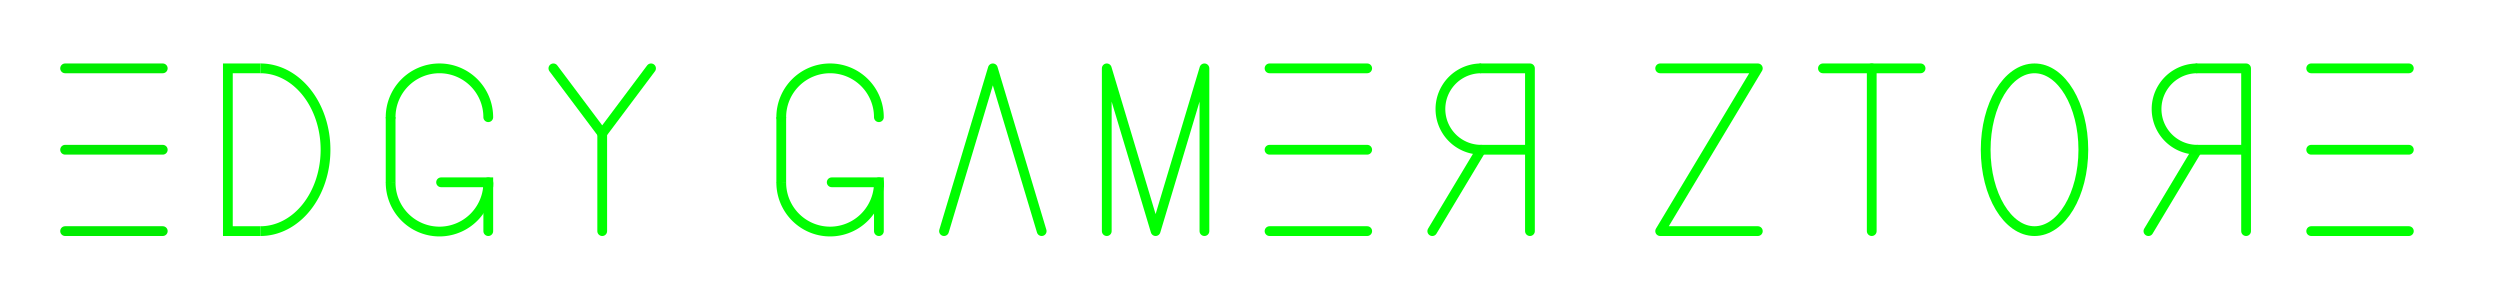 <?xml version="1.0" encoding="UTF-8" standalone="no"?>
<!-- Created with Inkscape (http://www.inkscape.org/) -->

<svg
   xmlns:dc="http://purl.org/dc/elements/1.1/"
   xmlns:cc="http://creativecommons.org/ns#"
   xmlns:rdf="http://www.w3.org/1999/02/22-rdf-syntax-ns#"
   xmlns:svg="http://www.w3.org/2000/svg"
   xmlns="http://www.w3.org/2000/svg"
   xmlns:sodipodi="http://sodipodi.sourceforge.net/DTD/sodipodi-0.dtd"
   xmlns:inkscape="http://www.inkscape.org/namespaces/inkscape"
   width="768"
   height="91"
   viewBox="0 0 203.2 24.077"
   version="1.1"
   id="svg8"
   inkscape:export-filename="/home/axel/Pictures/edgegamingstore2.png"
   inkscape:export-xdpi="360"
   inkscape:export-ydpi="360"
   inkscape:version="0.92.1 r"
   sodipodi:docname="logo.svg">
  <defs
     id="defs2" />
  <sodipodi:namedview
     id="base"
     pagecolor="#ffffff"
     bordercolor="#666666"
     borderopacity="1.0"
     inkscape:pageopacity="0"
     inkscape:pageshadow="2"
     inkscape:zoom="1"
     inkscape:cx="353.68373"
     inkscape:cy="-51.801158"
     inkscape:document-units="mm"
     inkscape:current-layer="layer1"
     showgrid="true"
     units="px"
     inkscape:snap-bbox="true"
     inkscape:snap-intersection-paths="false"
     inkscape:snap-object-midpoints="false"
     inkscape:bbox-nodes="true"
     inkscape:bbox-paths="true"
     inkscape:snap-bbox-edge-midpoints="false"
     inkscape:snap-bbox-midpoints="true"
     inkscape:window-width="1920"
     inkscape:window-height="1019"
     inkscape:window-x="0"
     inkscape:window-y="27"
     inkscape:window-maximized="1"
     inkscape:snap-smooth-nodes="false"
     showguides="false">
    <inkscape:grid
       type="xygrid"
       id="grid4525"
       spacingx="0.132"
       spacingy="0.132"
       empspacing="10" />
  </sodipodi:namedview>
  <g
     inkscape:label="Layer 1"
     inkscape:groupmode="layer"
     id="layer1"
     transform="translate(0,-272.923)">
    <g
       id="g6046">
      <path
         sodipodi:nodetypes="cc"
         inkscape:connector-curvature="0"
         id="path4527"
         d="M 5.292,278.479 H 13.229"
         style="fill:none;stroke:#00ec00;stroke-width:0.794;stroke-linecap:round;stroke-linejoin:miter;stroke-miterlimit:4;stroke-dasharray:none;stroke-opacity:1" />
      <path
         sodipodi:nodetypes="cc"
         inkscape:connector-curvature="0"
         id="path4527-6"
         d="M 5.292,285.094 H 13.229"
         style="fill:none;stroke:#00ec00;stroke-width:0.794;stroke-linecap:round;stroke-linejoin:miter;stroke-miterlimit:4;stroke-dasharray:none;stroke-opacity:1" />
      <path
         sodipodi:nodetypes="cc"
         inkscape:connector-curvature="0"
         id="path4527-2"
         d="m 5.292,291.708 7.938,-1e-5"
         style="fill:none;stroke:#00ec00;stroke-width:0.794;stroke-linecap:round;stroke-linejoin:miter;stroke-miterlimit:4;stroke-dasharray:none;stroke-opacity:1" />
    </g>
    <g
       id="g6050">
      <path
         inkscape:connector-curvature="0"
         id="path4578"
         d="m 44.979,278.479 3.969,5.292 3.969,-5.292"
         style="fill:none;stroke:#00ff00;stroke-width:0.794;stroke-linecap:round;stroke-linejoin:bevel;stroke-miterlimit:4;stroke-dasharray:none;stroke-opacity:1"
         sodipodi:nodetypes="ccc" />
      <path
         sodipodi:nodetypes="cc"
         inkscape:connector-curvature="0"
         id="path6014"
         d="m 48.948,283.771 v 7.938"
         style="fill:none;stroke:#00ff00;stroke-width:0.794;stroke-linecap:round;stroke-linejoin:miter;stroke-miterlimit:4;stroke-dasharray:none;stroke-opacity:1" />
    </g>
    <path
       style="fill:none;stroke:#00fd00;stroke-width:0.794;stroke-linecap:round;stroke-linejoin:round;stroke-miterlimit:4;stroke-dasharray:none;stroke-opacity:1"
       d="m 76.729,291.708 3.969,-13.229 3.969,13.229"
       id="path6039"
       inkscape:connector-curvature="0"
       sodipodi:nodetypes="ccc" />
    <path
       style="fill:none;stroke:#00ff00;stroke-width:0.794;stroke-linecap:round;stroke-linejoin:round;stroke-miterlimit:4;stroke-dasharray:none;stroke-opacity:1"
       d="m 89.958,291.708 -4e-6,-13.229 3.969,13.229 3.969,-13.229 9e-6,13.229"
       id="path6041"
       inkscape:connector-curvature="0"
       sodipodi:nodetypes="ccccc" />
    <g
       transform="translate(97.896,3.3333333e-6)"
       id="g6046-2"
       style="stroke:#00ff00;stroke-opacity:1;stroke-width:0.794;stroke-miterlimit:4;stroke-dasharray:none;stroke-linecap:round">
      <path
         sodipodi:nodetypes="cc"
         inkscape:connector-curvature="0"
         id="path4527-7"
         d="M 5.292,278.479 H 13.229"
         style="fill:none;stroke:#00ff00;stroke-width:0.794;stroke-linecap:round;stroke-linejoin:miter;stroke-miterlimit:4;stroke-dasharray:none;stroke-opacity:1" />
      <path
         sodipodi:nodetypes="cc"
         inkscape:connector-curvature="0"
         id="path4527-6-0"
         d="M 5.292,285.094 H 13.229"
         style="fill:none;stroke:#00ff00;stroke-width:0.794;stroke-linecap:round;stroke-linejoin:miter;stroke-miterlimit:4;stroke-dasharray:none;stroke-opacity:1" />
      <path
         sodipodi:nodetypes="cc"
         inkscape:connector-curvature="0"
         id="path4527-2-9"
         d="m 5.292,291.708 7.938,-1e-5"
         style="fill:none;stroke:#00ff00;stroke-width:0.794;stroke-linecap:round;stroke-linejoin:miter;stroke-miterlimit:4;stroke-dasharray:none;stroke-opacity:1" />
    </g>
    <path
       style="fill:none;stroke:#00ff00;stroke-width:0.794;stroke-linecap:round;stroke-linejoin:round;stroke-miterlimit:4;stroke-dasharray:none;stroke-opacity:1"
       d="m 134.938,278.479 h 7.938 l -7.938,13.229 7.938,0"
       id="path6082"
       inkscape:connector-curvature="0"
       sodipodi:nodetypes="cccc" />
    <path
       style="fill:none;stroke:#00ff00;stroke-width:0.794;stroke-linecap:round;stroke-linejoin:bevel;stroke-miterlimit:4;stroke-dasharray:none;stroke-opacity:1"
       d="m 148.167,278.479 3.969,0 3.969,0"
       id="path6084"
       inkscape:connector-curvature="0"
       sodipodi:nodetypes="ccc" />
    <path
       style="fill:none;stroke:#00ff00;stroke-width:0.794;stroke-linecap:round;stroke-linejoin:miter;stroke-opacity:1;stroke-miterlimit:4;stroke-dasharray:none"
       d="M 152.135,278.479 V 291.708"
       id="path6086"
       inkscape:connector-curvature="0" />
    <g
       id="g6212"
       style="fill:none">
      <path
         sodipodi:nodetypes="ccc"
         inkscape:connector-curvature="0"
         id="path6076"
         d="m 124.354,291.708 v -13.229 h -3.969"
         style="fill:none;stroke:#00fc00;stroke-width:0.794;stroke-linecap:round;stroke-linejoin:round;stroke-miterlimit:4;stroke-dasharray:none;stroke-opacity:1" />
      <path
         inkscape:connector-curvature="0"
         id="path6078"
         d="m 120.385,285.094 -3.969,6.615"
         style="fill:none;stroke:#00ff00;stroke-width:0.794;stroke-linecap:round;stroke-linejoin:miter;stroke-miterlimit:4;stroke-dasharray:none;stroke-opacity:1"
         sodipodi:nodetypes="cc" />
      <path
         inkscape:connector-curvature="0"
         id="path6088"
         d="m 124.354,285.094 h -3.969"
         style="fill:none;stroke:#00ff00;stroke-width:0.794;stroke-linecap:butt;stroke-linejoin:miter;stroke-miterlimit:4;stroke-dasharray:none;stroke-opacity:1"
         sodipodi:nodetypes="cc" />
      <path
         sodipodi:open="true"
         d="m 120.385,285.094 a 3.307,3.307 0 0 1 -2.864,-1.654 3.307,3.307 0 0 1 0,-3.307 3.307,3.307 0 0 1 2.864,-1.654"
         sodipodi:end="4.712389"
         sodipodi:start="1.5707963"
         sodipodi:ry="3.3072968"
         sodipodi:rx="3.3072875"
         sodipodi:cy="281.78641"
         sodipodi:cx="120.38541"
         sodipodi:type="arc"
         id="path6090"
         style="opacity:0.99;fill:none;fill-opacity:1;stroke:#00fa00;stroke-width:0.794;stroke-linejoin:bevel;stroke-miterlimit:4;stroke-dasharray:none;stroke-dashoffset:0;stroke-opacity:1" />
    </g>
    <path
       style="fill:none;stroke:#00fd00;stroke-width:0.794;stroke-linecap:butt;stroke-linejoin:miter;stroke-miterlimit:4;stroke-dasharray:none;stroke-opacity:1"
       d="m 21.167,291.708 -2.646,0 v -13.229 h 2.646"
       id="path6092"
       inkscape:connector-curvature="0"
       sodipodi:nodetypes="cccc" />
    <path
       style="opacity:0.99;fill:none;fill-opacity:1;stroke:#00fd00;stroke-width:0.794;stroke-linejoin:bevel;stroke-miterlimit:4;stroke-dasharray:none;stroke-dashoffset:0;stroke-opacity:1"
       id="path6097"
       sodipodi:type="arc"
       sodipodi:cx="21.166666"
       sodipodi:cy="285.09372"
       sodipodi:rx="5.2916675"
       sodipodi:ry="6.6145897"
       sodipodi:start="4.712389"
       sodipodi:end="1.5707963"
       d="m 21.167,278.479 a 5.292,6.615 0 0 1 5.292,6.615 5.292,6.615 0 0 1 -5.292,6.615"
       sodipodi:open="true" />
    <ellipse
       style="opacity:0.99;fill:none;fill-opacity:1;stroke:#00fd00;stroke-width:0.794;stroke-linejoin:bevel;stroke-miterlimit:4;stroke-dasharray:none;stroke-dashoffset:0;stroke-opacity:1"
       id="path6129"
       cx="165.365"
       cy="285.094"
       ry="6.615"
       rx="3.969" />
    <g
       transform="translate(58.208,-3.3333333e-6)"
       id="g6219-9"
       style="fill:none">
      <g
         id="g6212-2"
         style="fill:none" />
    </g>
    <g
       id="g4549">
      <path
         sodipodi:nodetypes="cc"
         inkscape:connector-curvature="0"
         id="path4576"
         d="m 31.75,282.448 0,5.292"
         style="fill:none;stroke:#00ff00;stroke-width:0.794;stroke-linecap:butt;stroke-linejoin:bevel;stroke-miterlimit:4;stroke-dasharray:none;stroke-opacity:1" />
      <path
         sodipodi:open="true"
         d="m 31.75,282.448 a 3.968,3.969 0 0 1 3.968,-3.969 3.968,3.969 0 0 1 3.968,3.969"
         sodipodi:end="0"
         sodipodi:start="3.1415927"
         sodipodi:ry="3.9687459"
         sodipodi:rx="3.9684639"
         sodipodi:cy="282.44788"
         sodipodi:cx="35.718464"
         sodipodi:type="arc"
         id="path4528"
         style="opacity:0.99;fill:none;fill-opacity:1;stroke:#00fd00;stroke-width:0.794;stroke-linejoin:bevel;stroke-miterlimit:4;stroke-dasharray:none;stroke-dashoffset:0;stroke-opacity:1;stroke-linecap:round" />
      <path
         d="m 39.688,287.757 a 3.969,3.986 0 0 1 -1.996,3.458 3.969,3.986 0 0 1 -3.98,-0.019 3.969,3.986 0 0 1 -1.962,-3.478"
         sodipodi:open="true"
         sodipodi:end="3.1513012"
         sodipodi:start="0"
         sodipodi:ry="3.9860392"
         sodipodi:rx="3.96875"
         sodipodi:cy="287.75684"
         sodipodi:cx="35.71875"
         sodipodi:type="arc"
         id="path4530"
         style="opacity:0.99;fill:none;fill-opacity:1;stroke:#00fd00;stroke-width:0.794;stroke-linejoin:bevel;stroke-miterlimit:4;stroke-dasharray:none;stroke-dashoffset:0;stroke-opacity:1" />
      <path
         sodipodi:nodetypes="ccc"
         inkscape:connector-curvature="0"
         id="path4532"
         d="m 35.851,287.74 h 4.233 l -0.397,0"
         style="fill:none;stroke:#00fc00;stroke-width:0.794;stroke-linecap:round;stroke-linejoin:miter;stroke-miterlimit:4;stroke-dasharray:none;stroke-opacity:1" />
      <path
         inkscape:connector-curvature="0"
         id="path4542"
         d="m 39.687,287.74 v 3.969"
         style="fill:none;stroke:#00ff00;stroke-width:0.794;stroke-linecap:round;stroke-linejoin:miter;stroke-opacity:1;stroke-miterlimit:4;stroke-dasharray:none" />
    </g>
    <g
       transform="translate(31.75)"
       id="g4549-6">
      <path
         sodipodi:nodetypes="cc"
         inkscape:connector-curvature="0"
         id="path4576-2"
         d="m 31.75,282.448 v 5.292"
         style="fill:none;stroke:#00ff00;stroke-width:0.794;stroke-linecap:butt;stroke-linejoin:bevel;stroke-miterlimit:4;stroke-dasharray:none;stroke-opacity:1" />
      <path
         sodipodi:open="true"
         d="m 31.75,282.448 a 3.968,3.969 0 0 1 3.968,-3.969 3.968,3.969 0 0 1 3.968,3.969"
         sodipodi:end="0"
         sodipodi:start="3.1415927"
         sodipodi:ry="3.9687459"
         sodipodi:rx="3.9684639"
         sodipodi:cy="282.44788"
         sodipodi:cx="35.718464"
         sodipodi:type="arc"
         id="path4528-9"
         style="opacity:0.99;fill:none;fill-opacity:1;stroke:#00fd00;stroke-width:0.794;stroke-linecap:round;stroke-linejoin:bevel;stroke-miterlimit:4;stroke-dasharray:none;stroke-dashoffset:0;stroke-opacity:1" />
      <path
         d="m 39.688,287.757 a 3.969,3.986 0 0 1 -1.996,3.458 3.969,3.986 0 0 1 -3.98,-0.019 3.969,3.986 0 0 1 -1.962,-3.478"
         sodipodi:open="true"
         sodipodi:end="3.1513012"
         sodipodi:start="0"
         sodipodi:ry="3.9860392"
         sodipodi:rx="3.96875"
         sodipodi:cy="287.75684"
         sodipodi:cx="35.71875"
         sodipodi:type="arc"
         id="path4530-1"
         style="opacity:0.99;fill:none;fill-opacity:1;stroke:#00fd00;stroke-width:0.794;stroke-linejoin:bevel;stroke-miterlimit:4;stroke-dasharray:none;stroke-dashoffset:0;stroke-opacity:1" />
      <path
         sodipodi:nodetypes="ccc"
         inkscape:connector-curvature="0"
         id="path4532-2"
         d="m 35.851,287.74 h 4.233 -0.397"
         style="fill:none;stroke:#00fc00;stroke-width:0.794;stroke-linecap:round;stroke-linejoin:miter;stroke-miterlimit:4;stroke-dasharray:none;stroke-opacity:1" />
      <path
         inkscape:connector-curvature="0"
         id="path4542-7"
         d="m 39.687,287.74 v 3.969"
         style="fill:none;stroke:#00ff00;stroke-width:0.794;stroke-linecap:round;stroke-linejoin:miter;stroke-miterlimit:4;stroke-dasharray:none;stroke-opacity:1" />
    </g>
    <g
       transform="translate(58.208)"
       id="g6212-0"
       style="fill:none">
      <path
         sodipodi:nodetypes="ccc"
         inkscape:connector-curvature="0"
         id="path6076-9"
         d="m 124.354,291.708 v -13.229 h -3.969"
         style="fill:none;stroke:#00fc00;stroke-width:0.794;stroke-linecap:round;stroke-linejoin:round;stroke-miterlimit:4;stroke-dasharray:none;stroke-opacity:1" />
      <path
         inkscape:connector-curvature="0"
         id="path6078-3"
         d="m 120.385,285.094 -3.969,6.615"
         style="fill:none;stroke:#00ff00;stroke-width:0.794;stroke-linecap:round;stroke-linejoin:miter;stroke-miterlimit:4;stroke-dasharray:none;stroke-opacity:1"
         sodipodi:nodetypes="cc" />
      <path
         inkscape:connector-curvature="0"
         id="path6088-6"
         d="m 124.354,285.094 h -3.969"
         style="fill:none;stroke:#00ff00;stroke-width:0.794;stroke-linecap:butt;stroke-linejoin:miter;stroke-miterlimit:4;stroke-dasharray:none;stroke-opacity:1"
         sodipodi:nodetypes="cc" />
      <path
         sodipodi:open="true"
         d="m 120.385,285.094 a 3.307,3.307 0 0 1 -2.864,-1.654 3.307,3.307 0 0 1 0,-3.307 3.307,3.307 0 0 1 2.864,-1.654"
         sodipodi:end="4.712389"
         sodipodi:start="1.5707963"
         sodipodi:ry="3.3072968"
         sodipodi:rx="3.3072875"
         sodipodi:cy="281.78641"
         sodipodi:cx="120.38541"
         sodipodi:type="arc"
         id="path6090-0"
         style="opacity:0.99;fill:none;fill-opacity:1;stroke:#00fa00;stroke-width:0.794;stroke-linejoin:bevel;stroke-miterlimit:4;stroke-dasharray:none;stroke-dashoffset:0;stroke-opacity:1" />
    </g>
    <g
       transform="translate(182.562,3.4336223e-6)"
       id="g6046-2-6"
       style="stroke:#00ff00;stroke-width:0.794;stroke-linecap:round;stroke-miterlimit:4;stroke-dasharray:none;stroke-opacity:1">
      <path
         sodipodi:nodetypes="cc"
         inkscape:connector-curvature="0"
         id="path4527-7-2"
         d="M 5.292,278.479 H 13.229"
         style="fill:none;stroke:#00ff00;stroke-width:0.794;stroke-linecap:round;stroke-linejoin:miter;stroke-miterlimit:4;stroke-dasharray:none;stroke-opacity:1" />
      <path
         sodipodi:nodetypes="cc"
         inkscape:connector-curvature="0"
         id="path4527-6-0-6"
         d="M 5.292,285.094 H 13.229"
         style="fill:none;stroke:#00ff00;stroke-width:0.794;stroke-linecap:round;stroke-linejoin:miter;stroke-miterlimit:4;stroke-dasharray:none;stroke-opacity:1" />
      <path
         sodipodi:nodetypes="cc"
         inkscape:connector-curvature="0"
         id="path4527-2-9-1"
         d="m 5.292,291.708 7.938,-1e-5"
         style="fill:none;stroke:#00ff00;stroke-width:0.794;stroke-linecap:round;stroke-linejoin:miter;stroke-miterlimit:4;stroke-dasharray:none;stroke-opacity:1" />
    </g>
  </g>
</svg>
